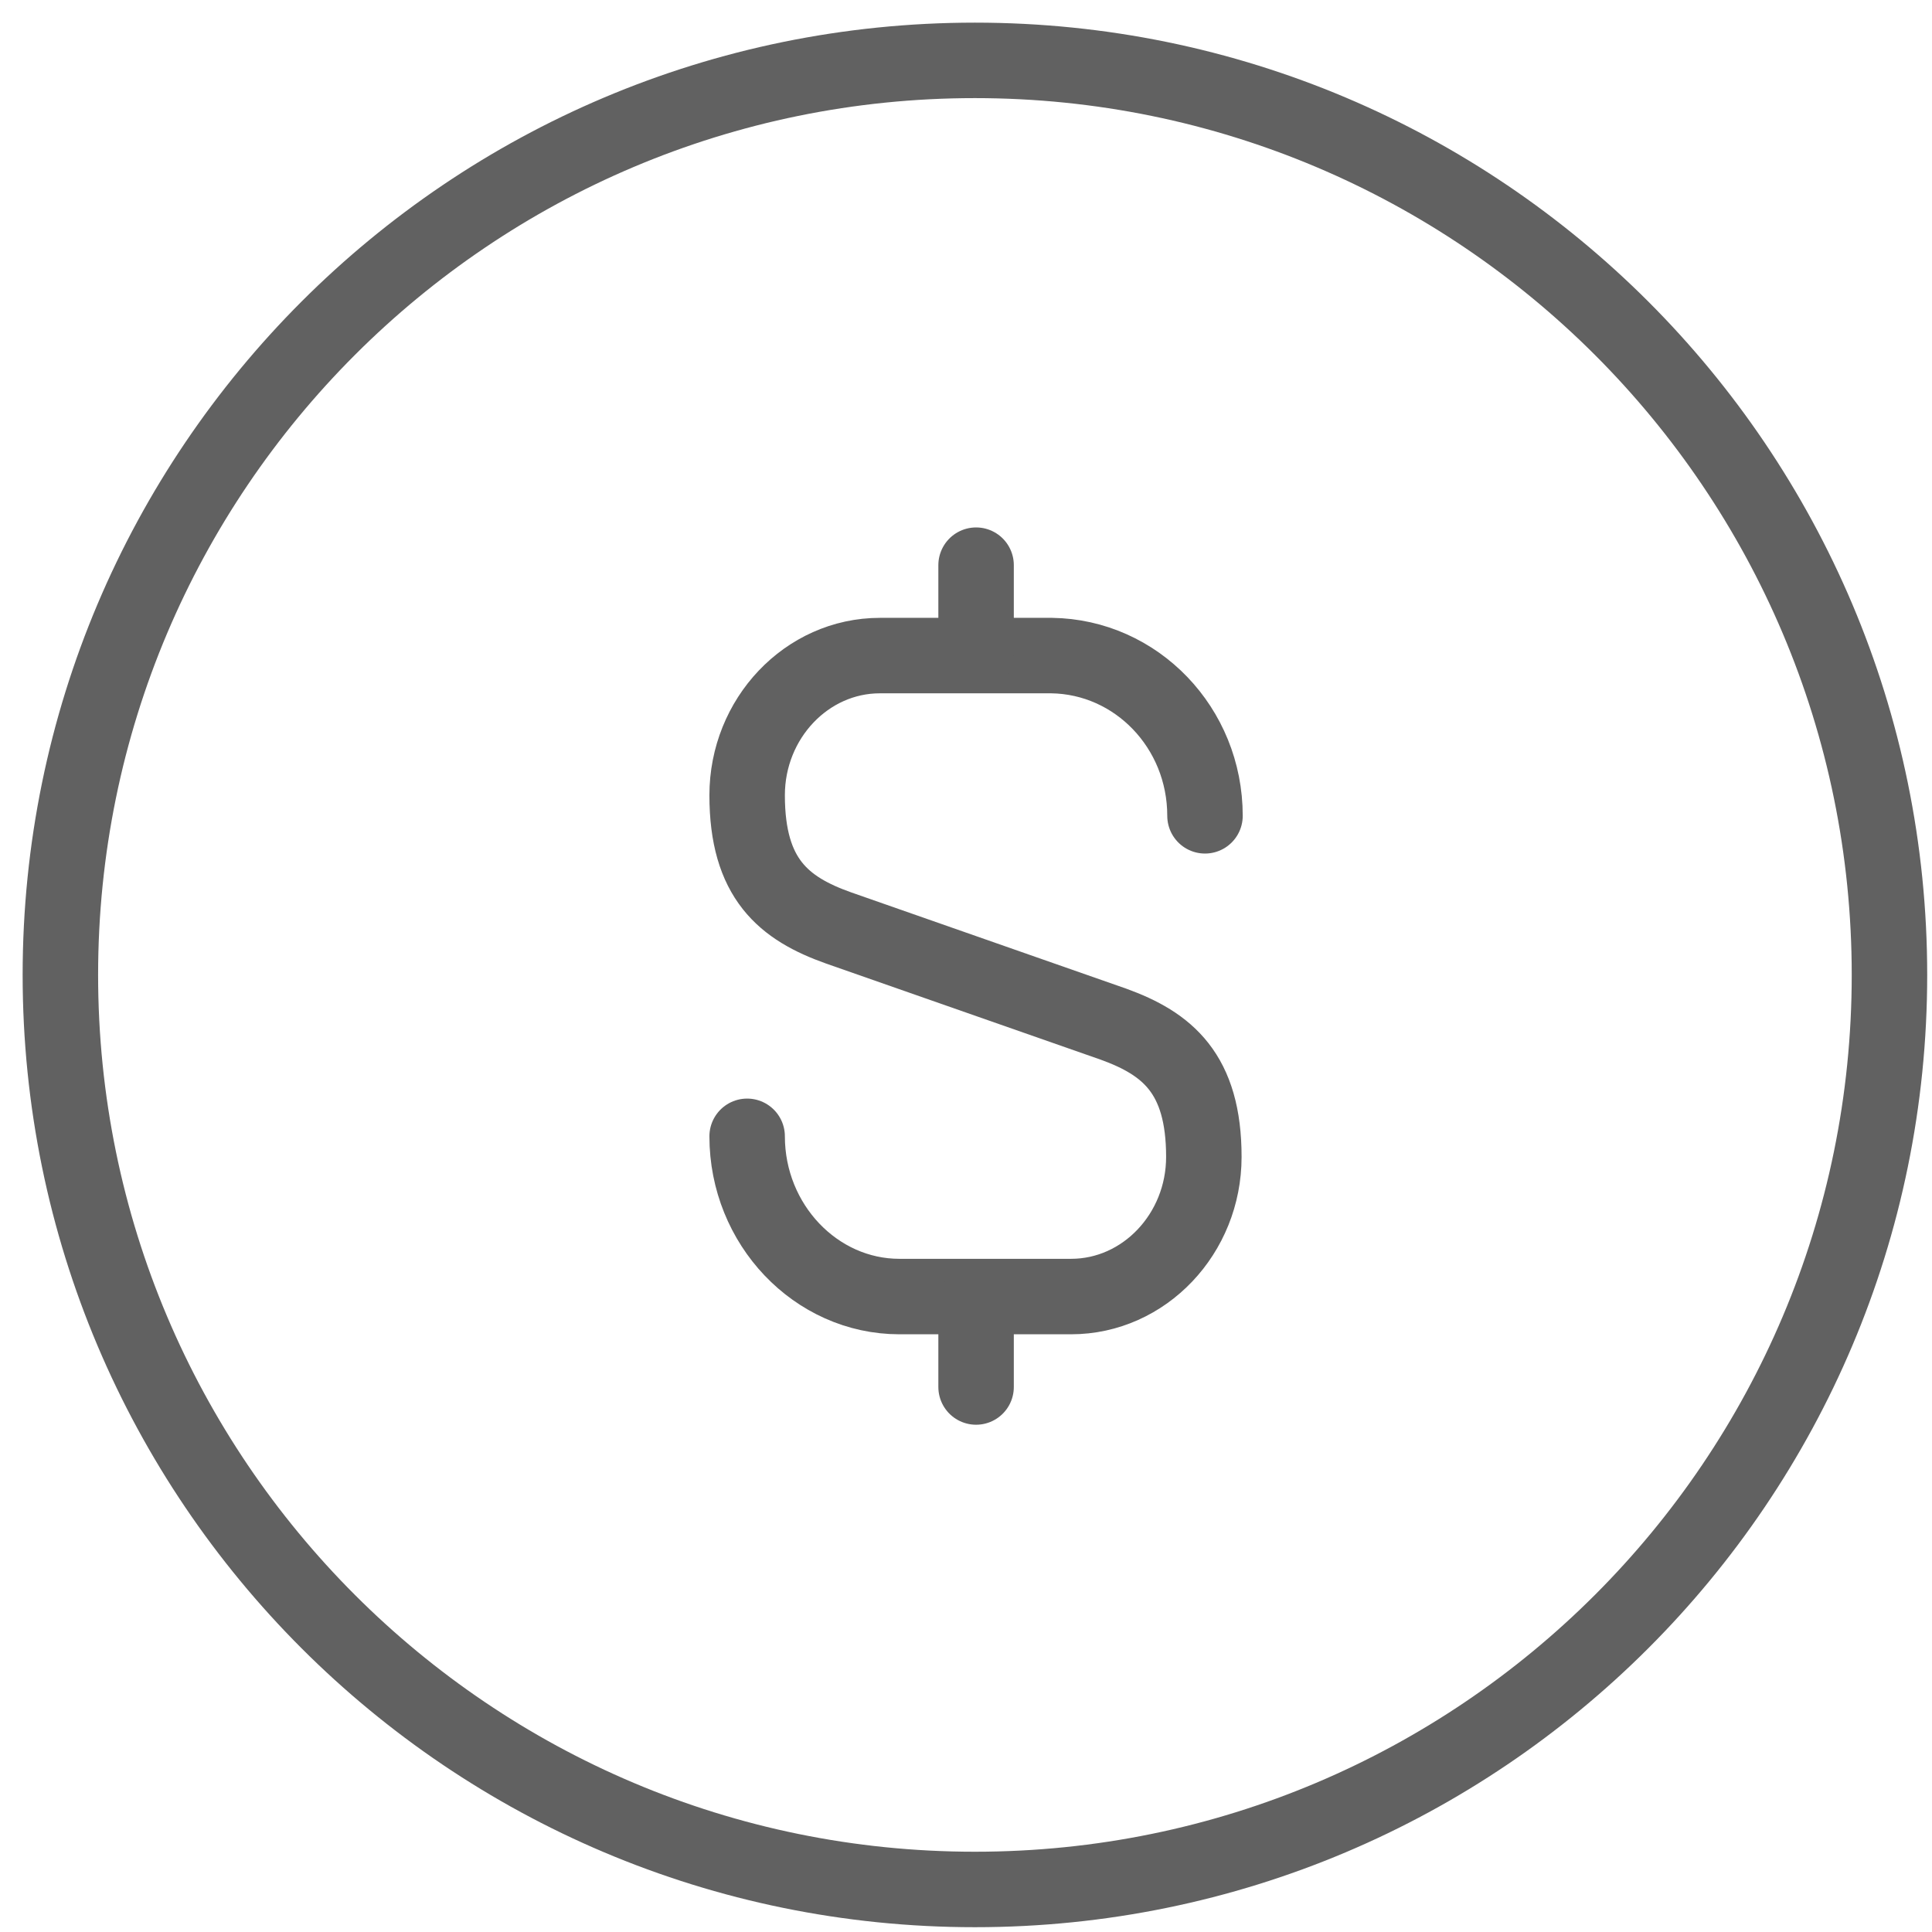 <svg width="64" height="64" viewBox="0 0 64 64" fill="none" xmlns="http://www.w3.org/2000/svg">
<path d="M24.75 37.642C24.75 40.561 27.025 42.95 29.793 42.95H35.48C37.907 42.95 39.879 40.865 39.879 38.324C39.879 35.556 38.665 34.571 36.883 33.926L27.783 30.741C25.963 30.096 24.75 29.11 24.75 26.343C24.75 23.802 26.722 21.717 29.148 21.717H34.836C37.642 21.755 39.917 24.105 39.917 27.025" stroke="#616161" stroke-width="2.5" stroke-linecap="round" stroke-linejoin="round"/>
<path d="M32.334 43.14V45.946" stroke="#616161" stroke-width="2.5" stroke-linecap="round" stroke-linejoin="round"/>
<path d="M32.334 18.722V21.679" stroke="#616161" stroke-width="2.5" stroke-linecap="round" stroke-linejoin="round"/>
<path d="M32.295 62.591C49.027 62.591 62.591 49.027 62.591 32.295C62.591 15.564 49.027 2 32.295 2C15.564 2 2 15.564 2 32.295C2 49.027 15.564 62.591 32.295 62.591Z" stroke="#616161" stroke-width="2.5" stroke-linecap="round" stroke-linejoin="round"/>
</svg>
